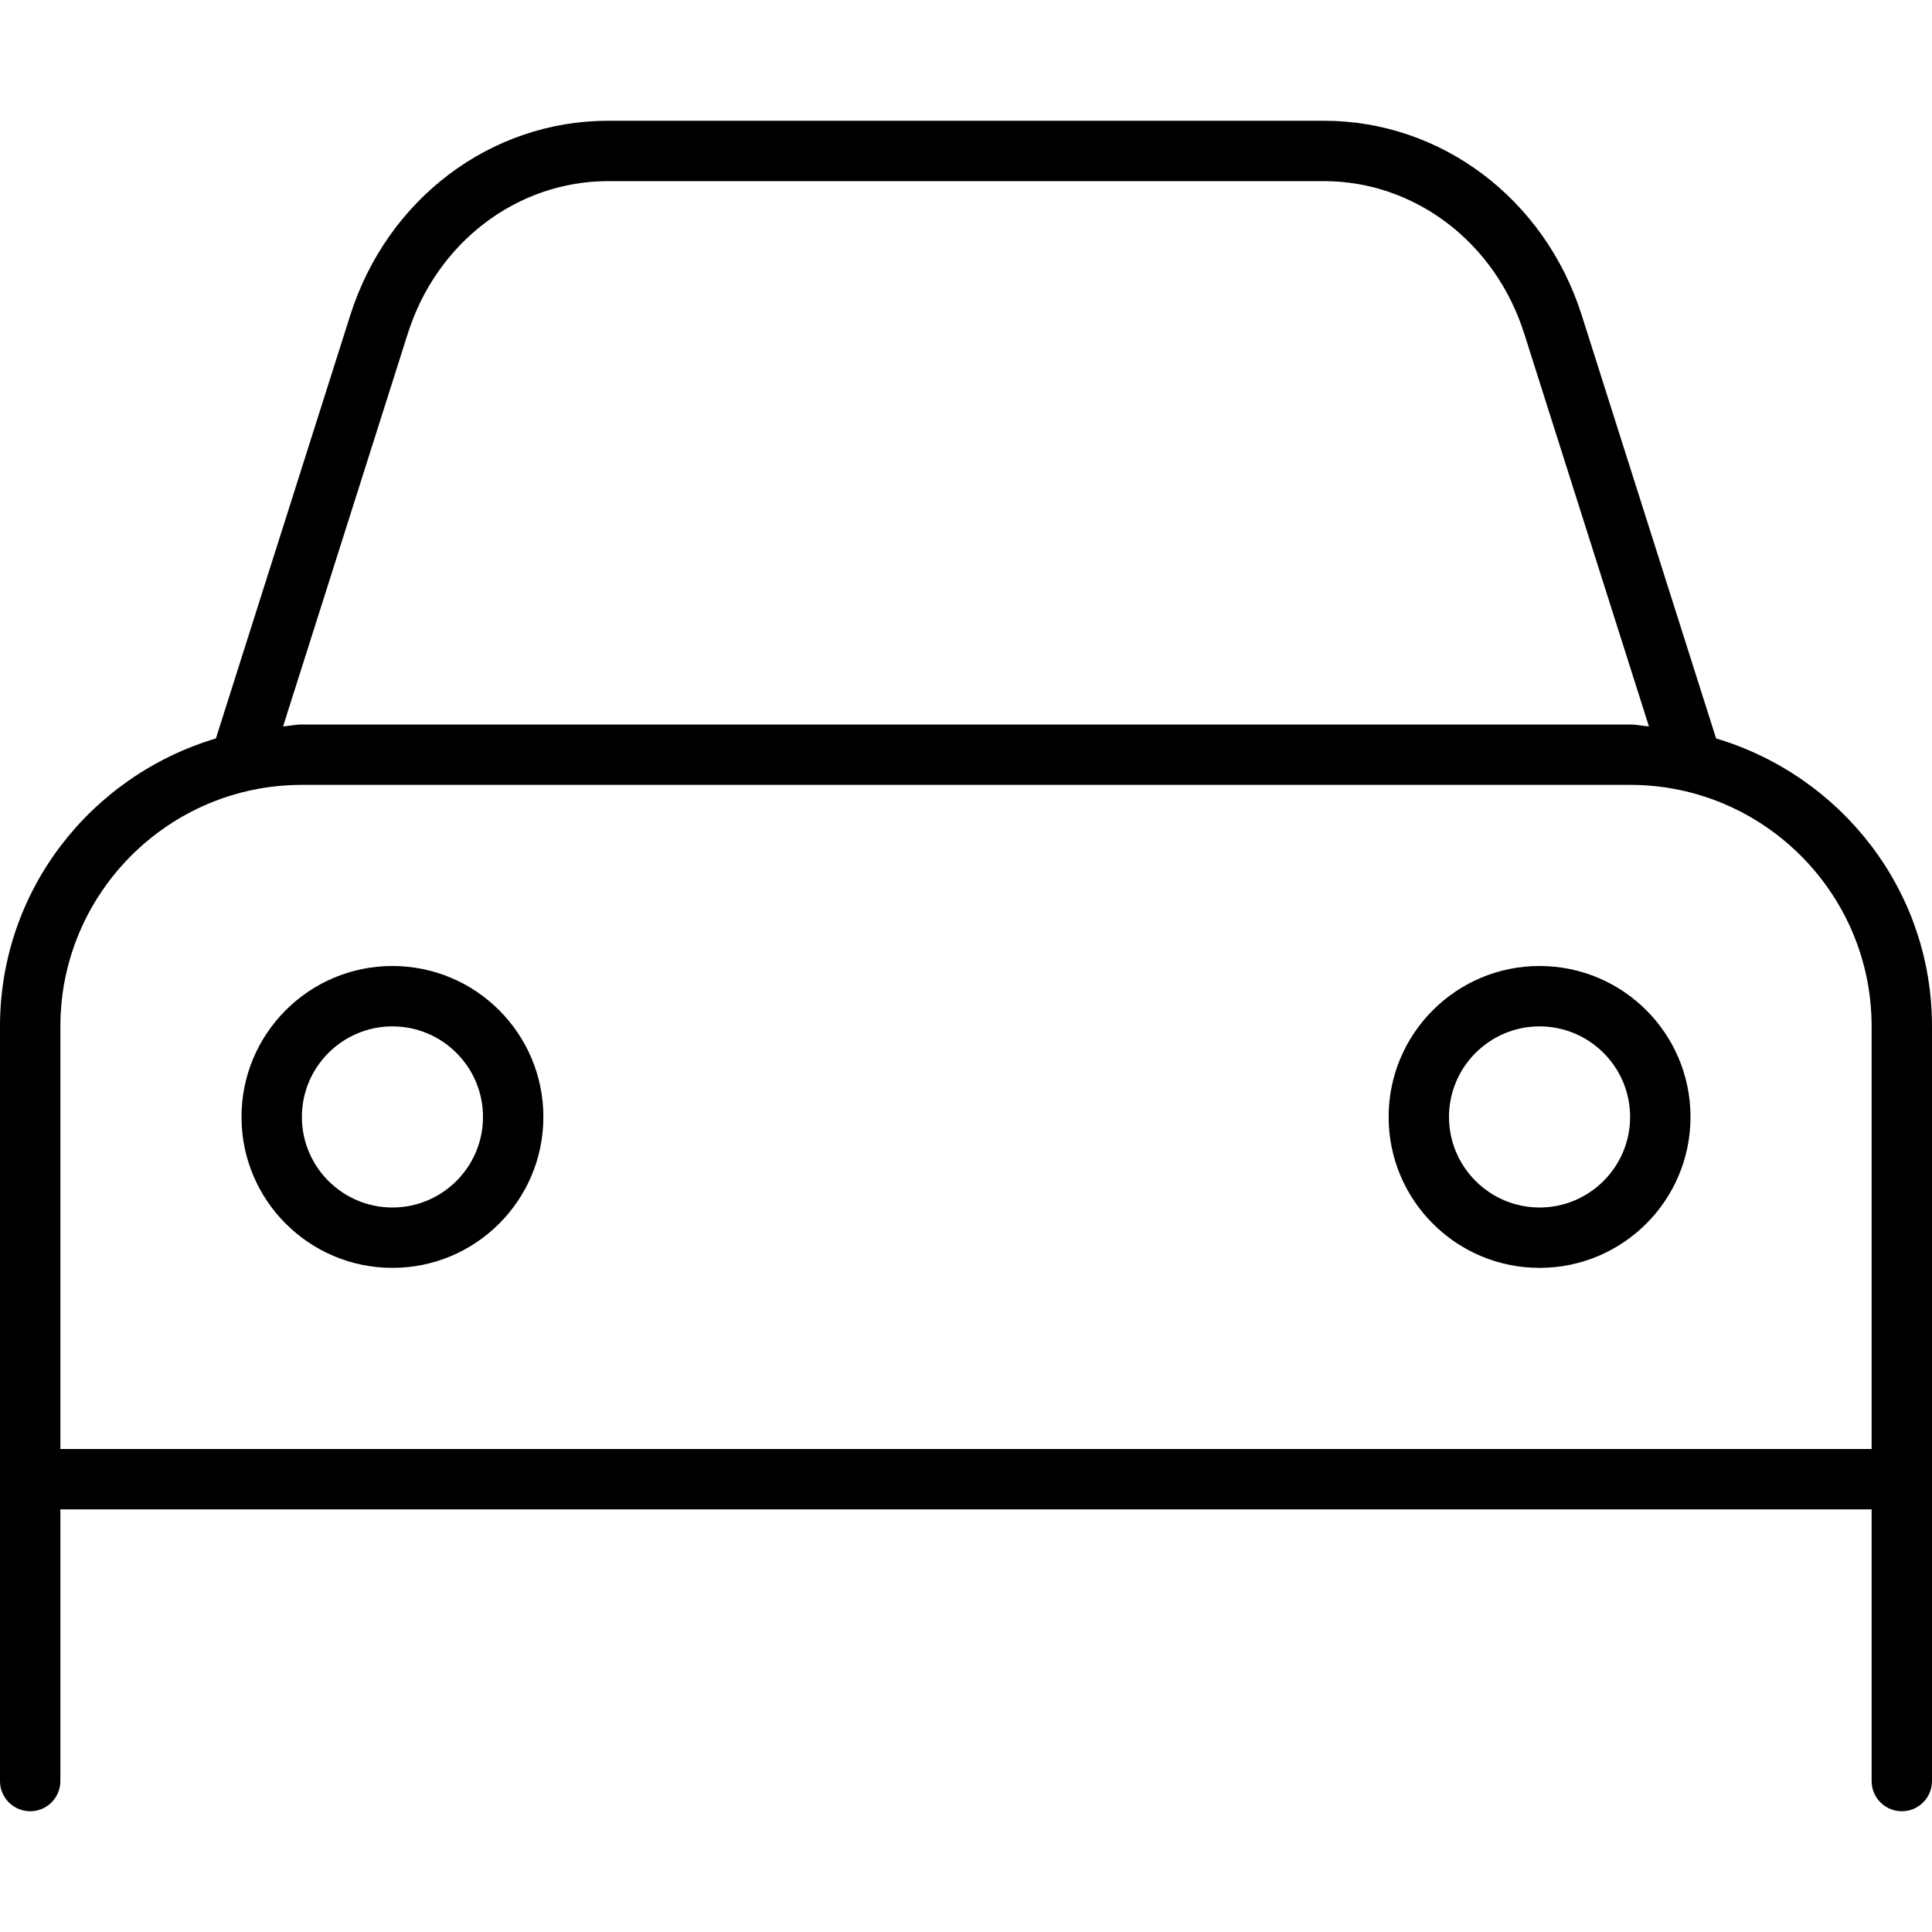 <svg xmlns="http://www.w3.org/2000/svg"
     viewBox="0 0 512 512"><!-- Font Awesome Pro 6.0.0-alpha2 by @fontawesome - https://fontawesome.com License - https://fontawesome.com/license (Commercial License) -->
    <path d="M104 256C81.91 256 64 273.908 64 296C64 318.09 81.91 336 104 336S144 318.09 144 296C144 273.908 126.09 256 104 256ZM104 320C90.766 320 80 309.232 80 296C80 282.766 90.766 272 104 272S128 282.766 128 296C128 309.232 117.234 320 104 320ZM408 256C385.91 256 368 273.908 368 296C368 318.09 385.91 336 408 336S448 318.09 448 296C448 273.908 430.09 256 408 256ZM408 320C394.766 320 384 309.232 384 296C384 282.766 394.766 272 408 272S432 282.766 432 296C432 309.232 421.234 320 408 320ZM454.783 195.693L419.172 83.531C409.391 52.703 381.938 32 350.844 32H161.156C130.062 32 102.609 52.703 92.828 83.531L57.217 195.693C24.211 205.555 0 235.789 0 272V472C0 476.418 3.582 480 8 480S16 476.418 16 472V400H496V472C496 476.418 499.582 480 504 480S512 476.418 512 472V272C512 235.789 487.789 205.555 454.783 195.693ZM108.078 88.375C115.734 64.219 137.062 48 161.156 48H350.844C374.938 48 396.266 64.219 403.922 88.375L436.982 192.502C435.303 192.396 433.707 192 432 192H80C78.293 192 76.697 192.396 75.018 192.502L108.078 88.375ZM496 384H16V272C16 236.709 44.711 208 80 208H432C467.289 208 496 236.709 496 272V384Z"/>
</svg>